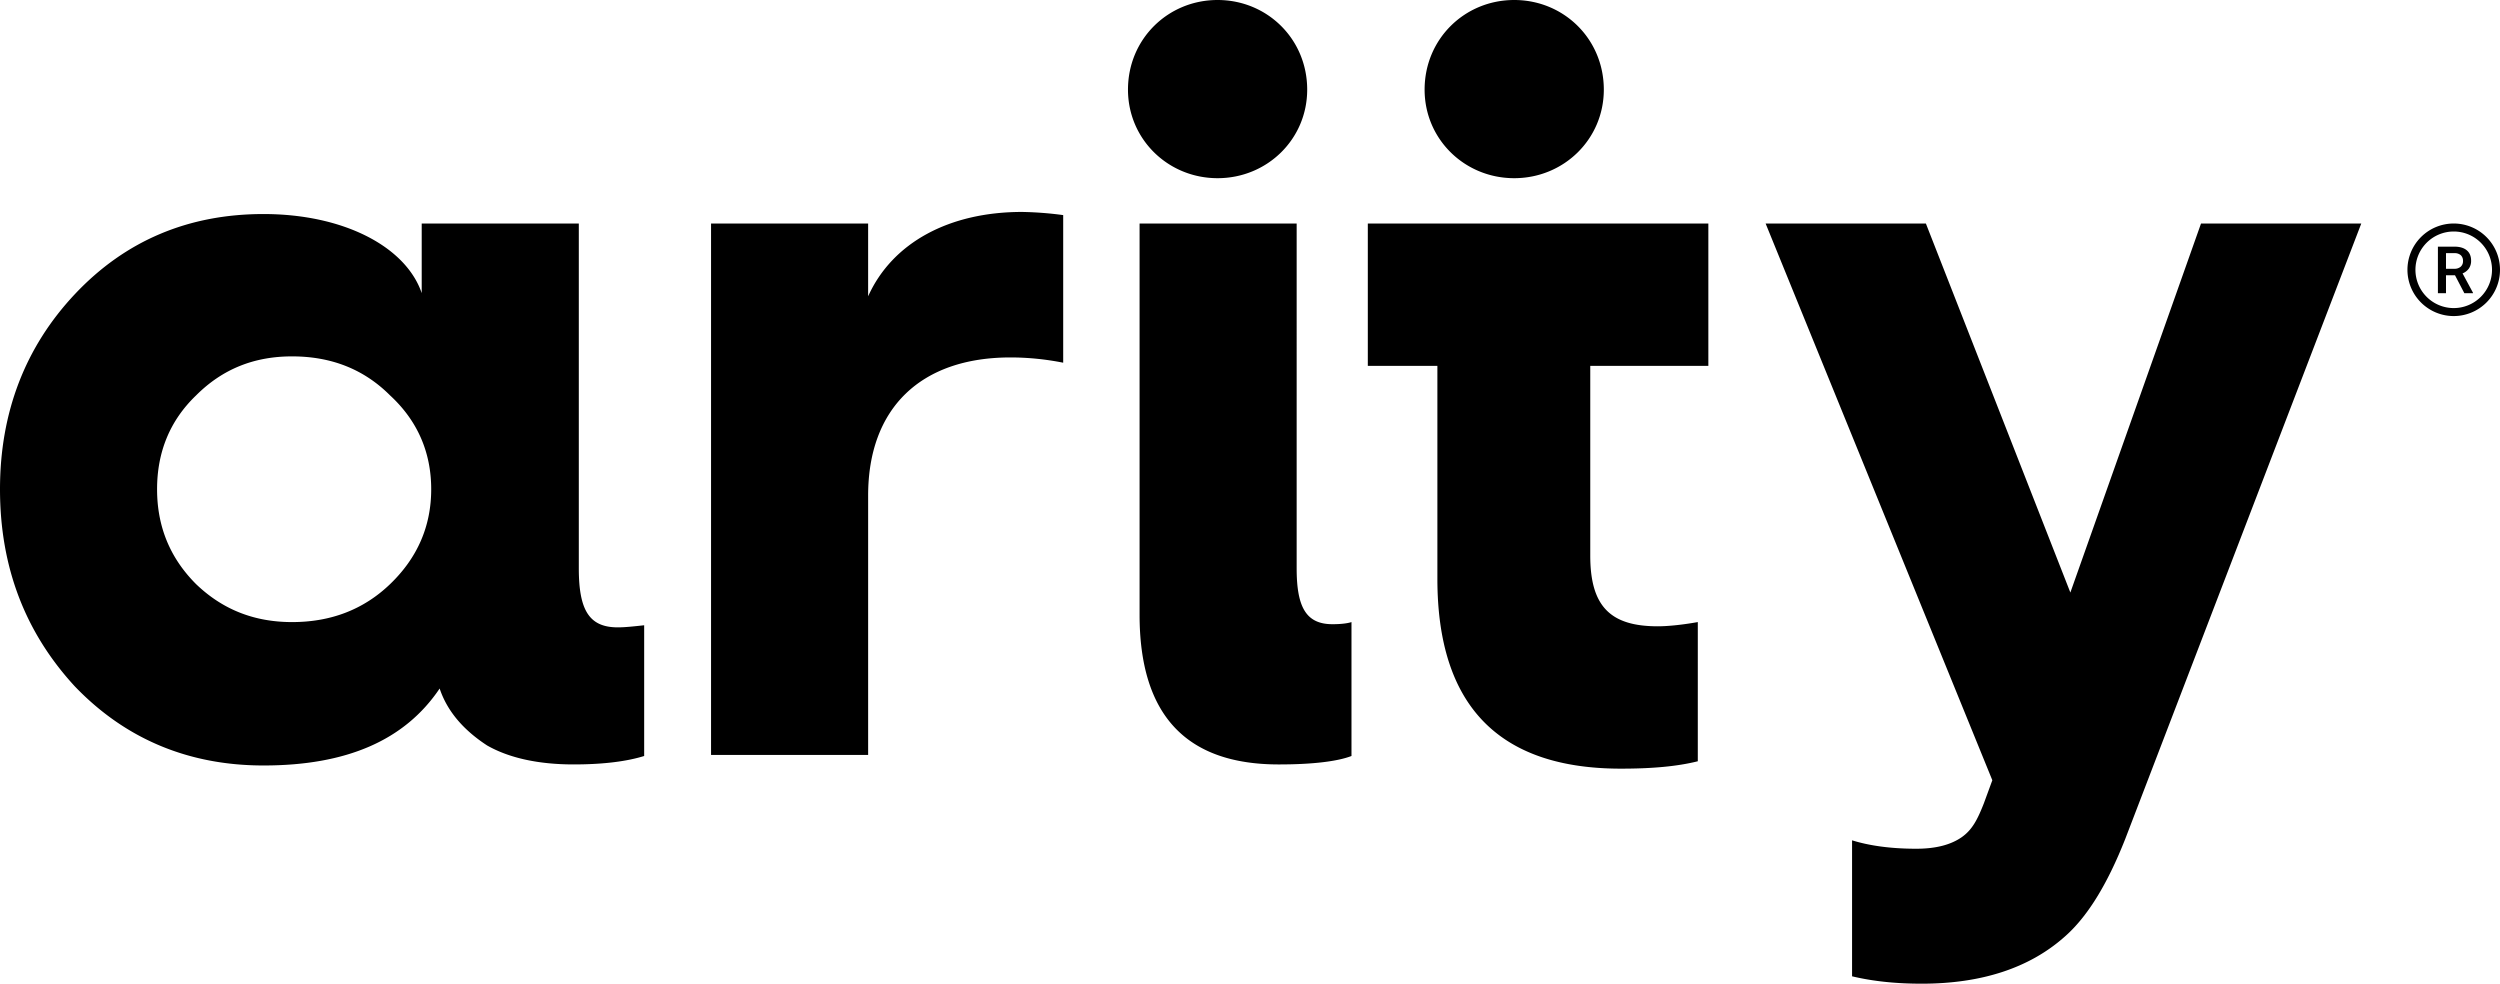 <svg xmlns="http://www.w3.org/2000/svg" viewBox="0 0 2000 786.952"><title>Arity Logo</title><path d="M1964.013 220.239h-7.217v14.328h-6.472v-37.254h13.1q6.448 0 9.952 2.893 3.507 2.895 3.506 8.375a10.49 10.49 0 0 1-1.803 6.26 11.474 11.474 0 0 1-5.028 3.88l8.366 15.514v.332h-6.933zm-7.217-5.22h6.653a7.4 7.4 0 0 0 5.117-1.65 5.757 5.757 0 0 0 1.842-4.516 6.126 6.126 0 0 0-1.7-4.631 7.235 7.235 0 0 0-5.08-1.69h-6.832zm6.183-29.82a30.63 30.63 0 1 1-30.63 30.63 30.665 30.665 0 0 1 30.63-30.63m0-6.39a37.02 37.02 0 1 0 37.021 37.02 37.02 37.02 0 0 0-37.02-37.02zM463.048 454.651V178.828H337.367v55.67c-12.648-37.116-62.409-63.263-126.519-63.263-59.88 0-110.483 21.09-150.968 64.105C20.23 277.52 0 329.812 0 391.388c0 62.42 20.23 114.72 59.88 157.735 40.485 42.18 91.088 63.261 150.968 63.261 66.639 0 113.035-20.24 140.866-61.568q8.858 26.566 37.957 45.542c17.703 10.12 41.327 15.192 69.157 15.192 24.46 0 43.027-2.543 56.51-6.75V500.208c-7.585.828-15.183 1.678-21.081 1.678-22.775 0-31.21-13.497-31.21-47.235zm-150.983 12.655q-31.623 30.37-78.435 30.36c-30.366 0-55.667-10.113-76.756-30.36-21.088-21.082-31.208-46.393-31.208-75.918s10.12-54.827 31.208-75.067c21.089-21.09 46.39-31.217 76.756-31.217 31.2 0 57.353 10.128 78.435 31.217 21.93 20.24 32.9 45.543 32.9 75.067s-10.97 54.836-32.9 75.918zm382.442-230.272V178.83H568.84v425.122h125.668V396.446c0-70.011 42.178-110.498 113.87-110.498a216.575 216.575 0 0 1 42.178 4.221V172.08a278.666 278.666 0 0 0-32.908-2.527c-58.188 0-103.736 24.46-123.14 67.482zm279.562-94.483c39.649 0 71.692-31.203 71.692-70.847C1045.761 31.211 1013.718 0 974.07 0c-39.634 0-71.685 31.21-71.685 71.704 0 39.644 32.051 70.847 71.685 70.847zm63.26 312.103V178.831H911.662v312.932c0 80.138 37.1 119.79 111.334 119.79 27.83 0 47.234-2.543 58.19-6.757V497.662c-2.53.85-7.585 1.7-15.177 1.7-21.088 0-28.68-13.505-28.68-44.708zm56.924-161.954h55.659v170.38q0 151.831 146.763 151.843c24.46 0 44.705-1.693 61.566-5.914V497.662c-14.332 2.543-25.302 3.379-32.035 3.379-37.972 0-53.997-16.028-53.997-56.514V292.7h94.473V178.83h-272.43zm117.123-150.149c39.65 0 71.685-31.203 71.685-70.847 0-40.493-32.035-71.704-71.685-71.704-39.642 0-71.686 31.21-71.686 71.704 0 39.644 32.044 70.847 71.686 70.847zm549.434 36.28l-104.519 295.2-115.574-295.2h-128.21l181.36 445.36-6.797 18.542c-5.084 12.939-9.27 21.084-17.649 26.99-8.445 5.906-20.257 9.27-36.327 9.27-21.082 0-37.906-2.54-51.435-6.729v108.782c17.718 4.224 36.259 5.906 55.693 5.906 48.07 0 86.045-12.636 113.858-37.119 18.54-16.002 34.542-42.167 48.893-78.427l188.916-492.575z"/></svg>